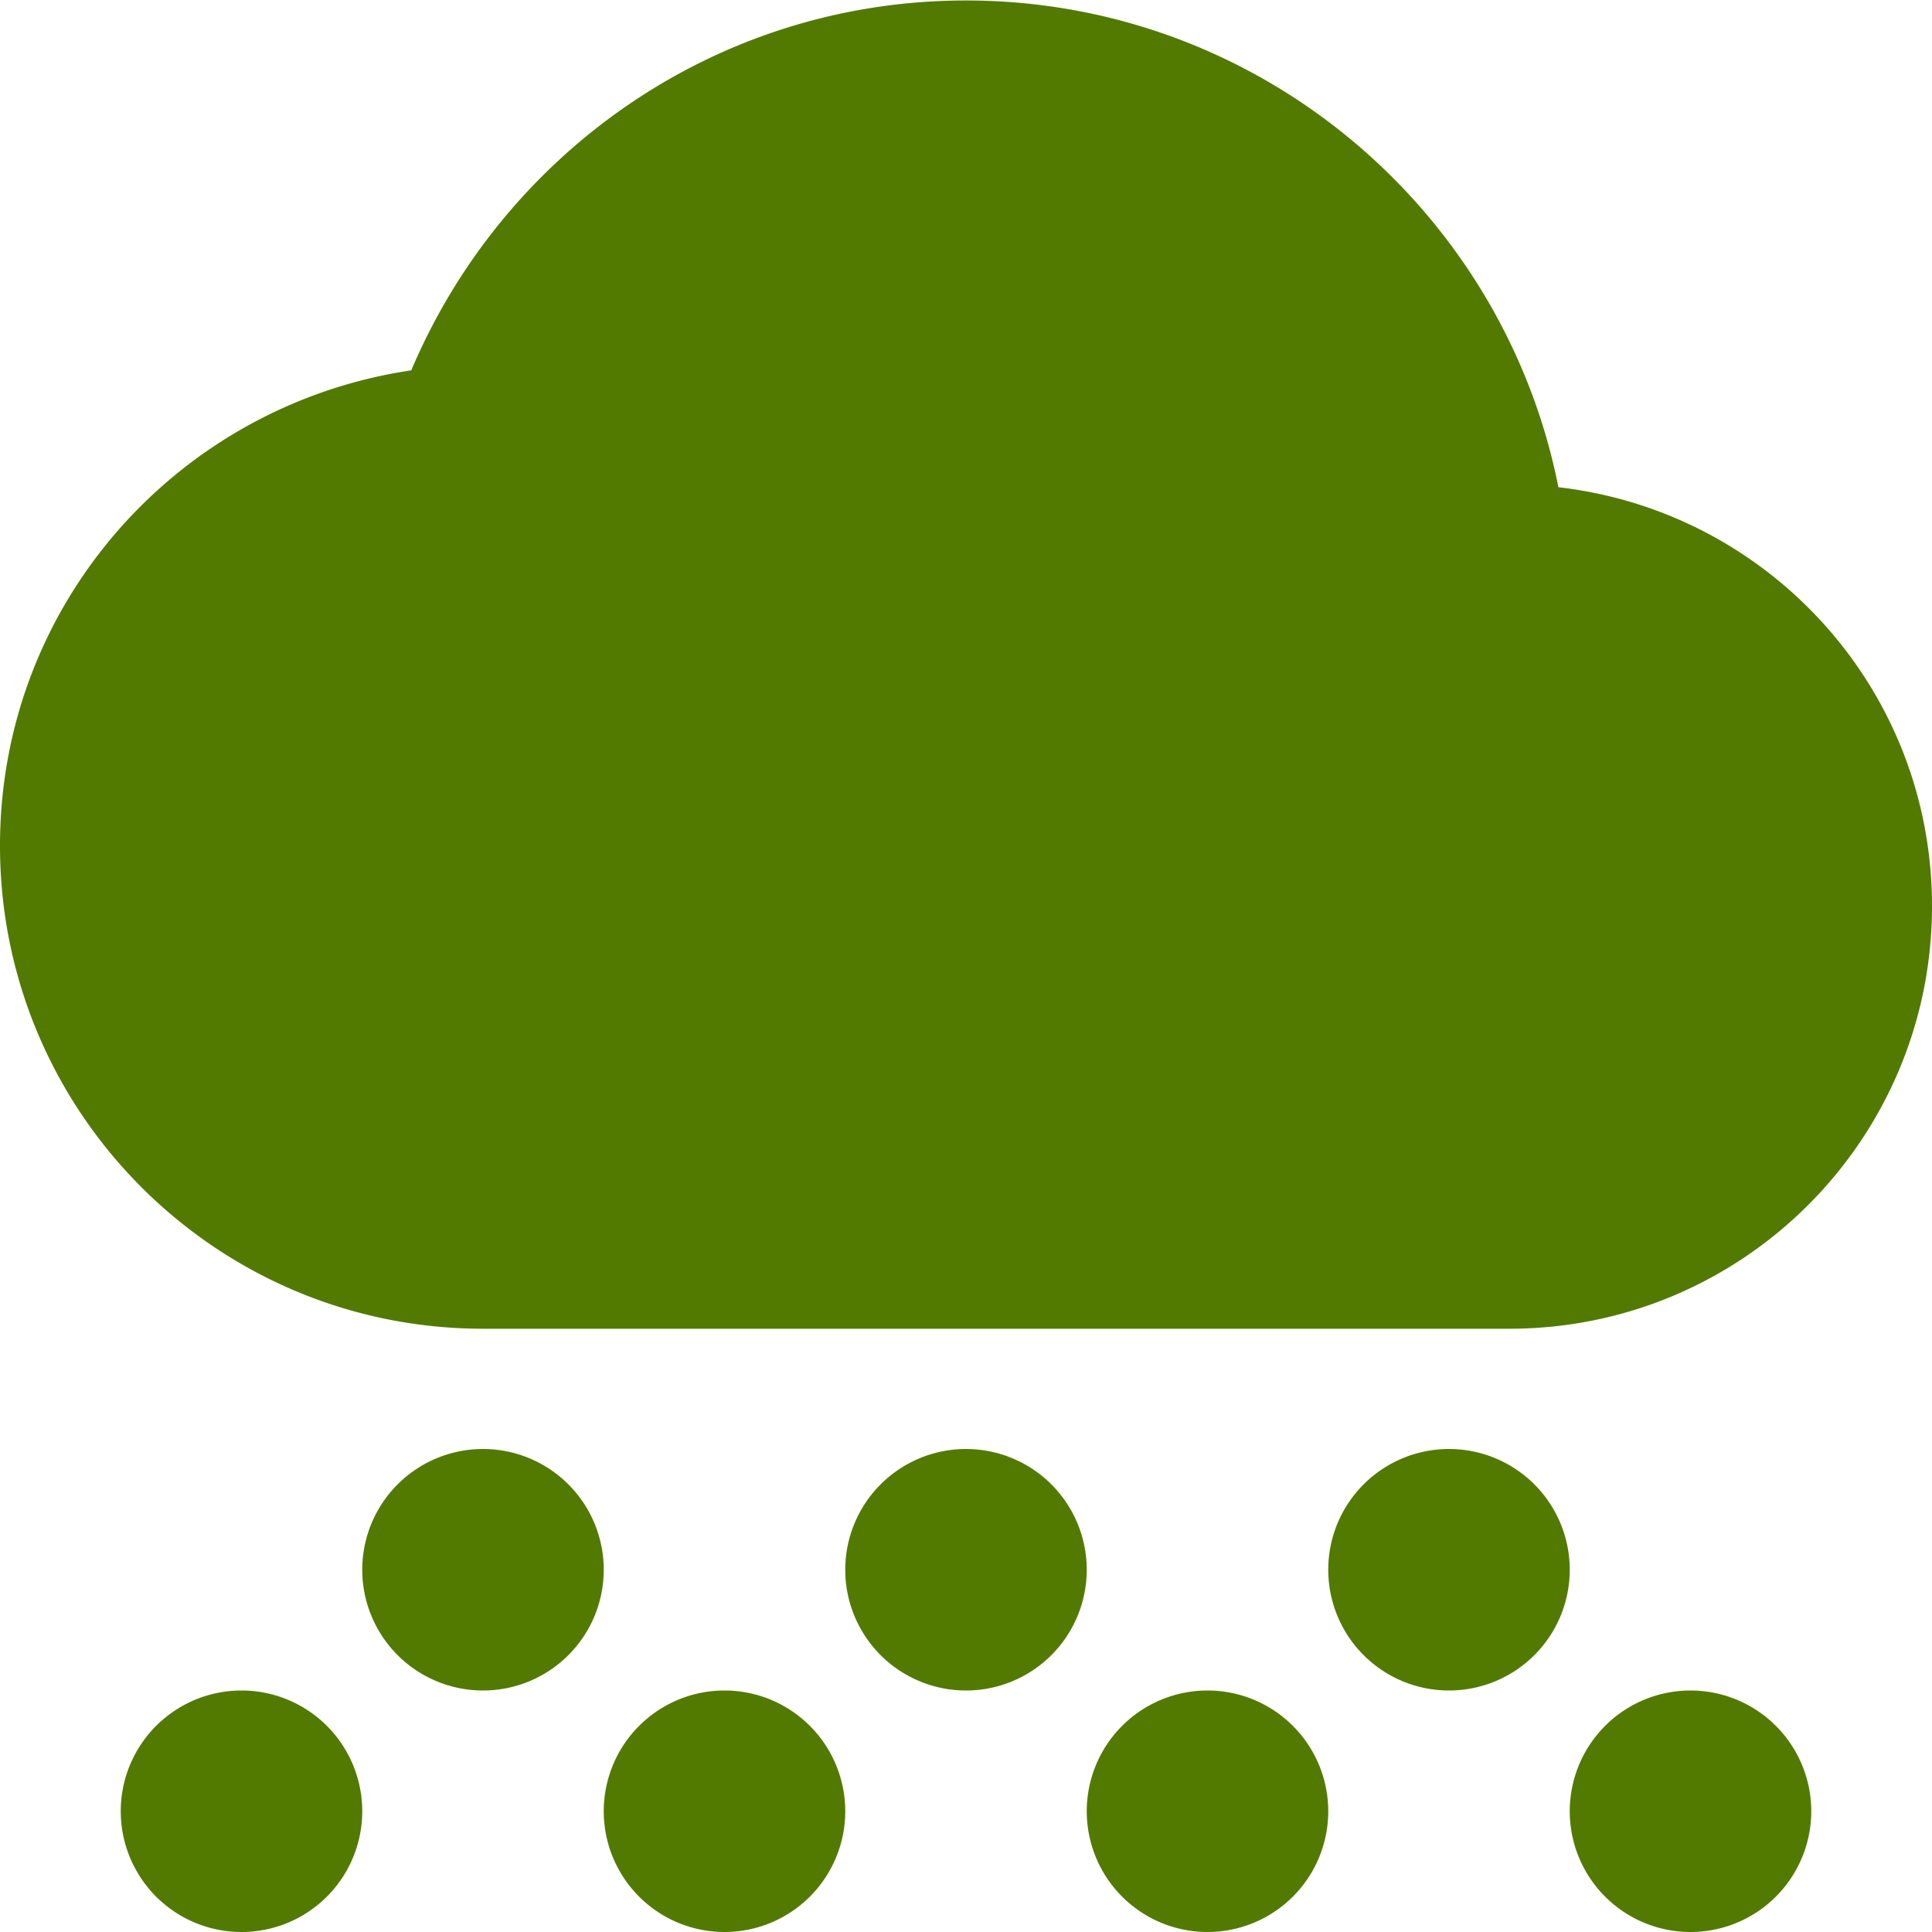 <svg xmlns="http://www.w3.org/2000/svg" width="16" height="16" version="1.1">
 <defs>
  <style id="current-color-scheme" type="text/css">
   .ColorScheme-Text { color:#527a00; } .ColorScheme-Highlight { color:#5294e2; }
  </style>
 </defs>
 <path style="fill:currentColor" class="ColorScheme-Text" d="M 8,0.004 C 5.929,0.004 4.165,1.272 3.406,3.067 1.478,3.353 0,4.996 0,7.004 0,9.213 1.791,11.004 4,11.004 H 12.5 C 14.433,11.004 16,9.437 16,7.504 16,5.707 14.649,4.235 12.906,4.035 12.452,1.742 10.427,0.004 8,0.004 Z M 4,12 A 1,1 0 0 0 3,13 1,1 0 0 0 4,14 1,1 0 0 0 5,13 1,1 0 0 0 4,12 Z M 8,12 A 1,1 0 0 0 7,13 1,1 0 0 0 8,14 1,1 0 0 0 9,13 1,1 0 0 0 8,12 Z M 12,12 A 1,1 0 0 0 11,13 1,1 0 0 0 12,14 1,1 0 0 0 13,13 1,1 0 0 0 12,12 Z M 2,14 A 1,1 0 0 0 1,15 1,1 0 0 0 2,16 1,1 0 0 0 3,15 1,1 0 0 0 2,14 Z M 6,14 A 1,1 0 0 0 5,15 1,1 0 0 0 6,16 1,1 0 0 0 7,15 1,1 0 0 0 6,14 Z M 10,14 A 1,1 0 0 0 9,15 1,1 0 0 0 10,16 1,1 0 0 0 11,15 1,1 0 0 0 10,14 Z M 14,14 A 1,1 0 0 0 13,15 1,1 0 0 0 14,16 1,1 0 0 0 15,15 1,1 0 0 0 14,14 Z"/>
</svg>
